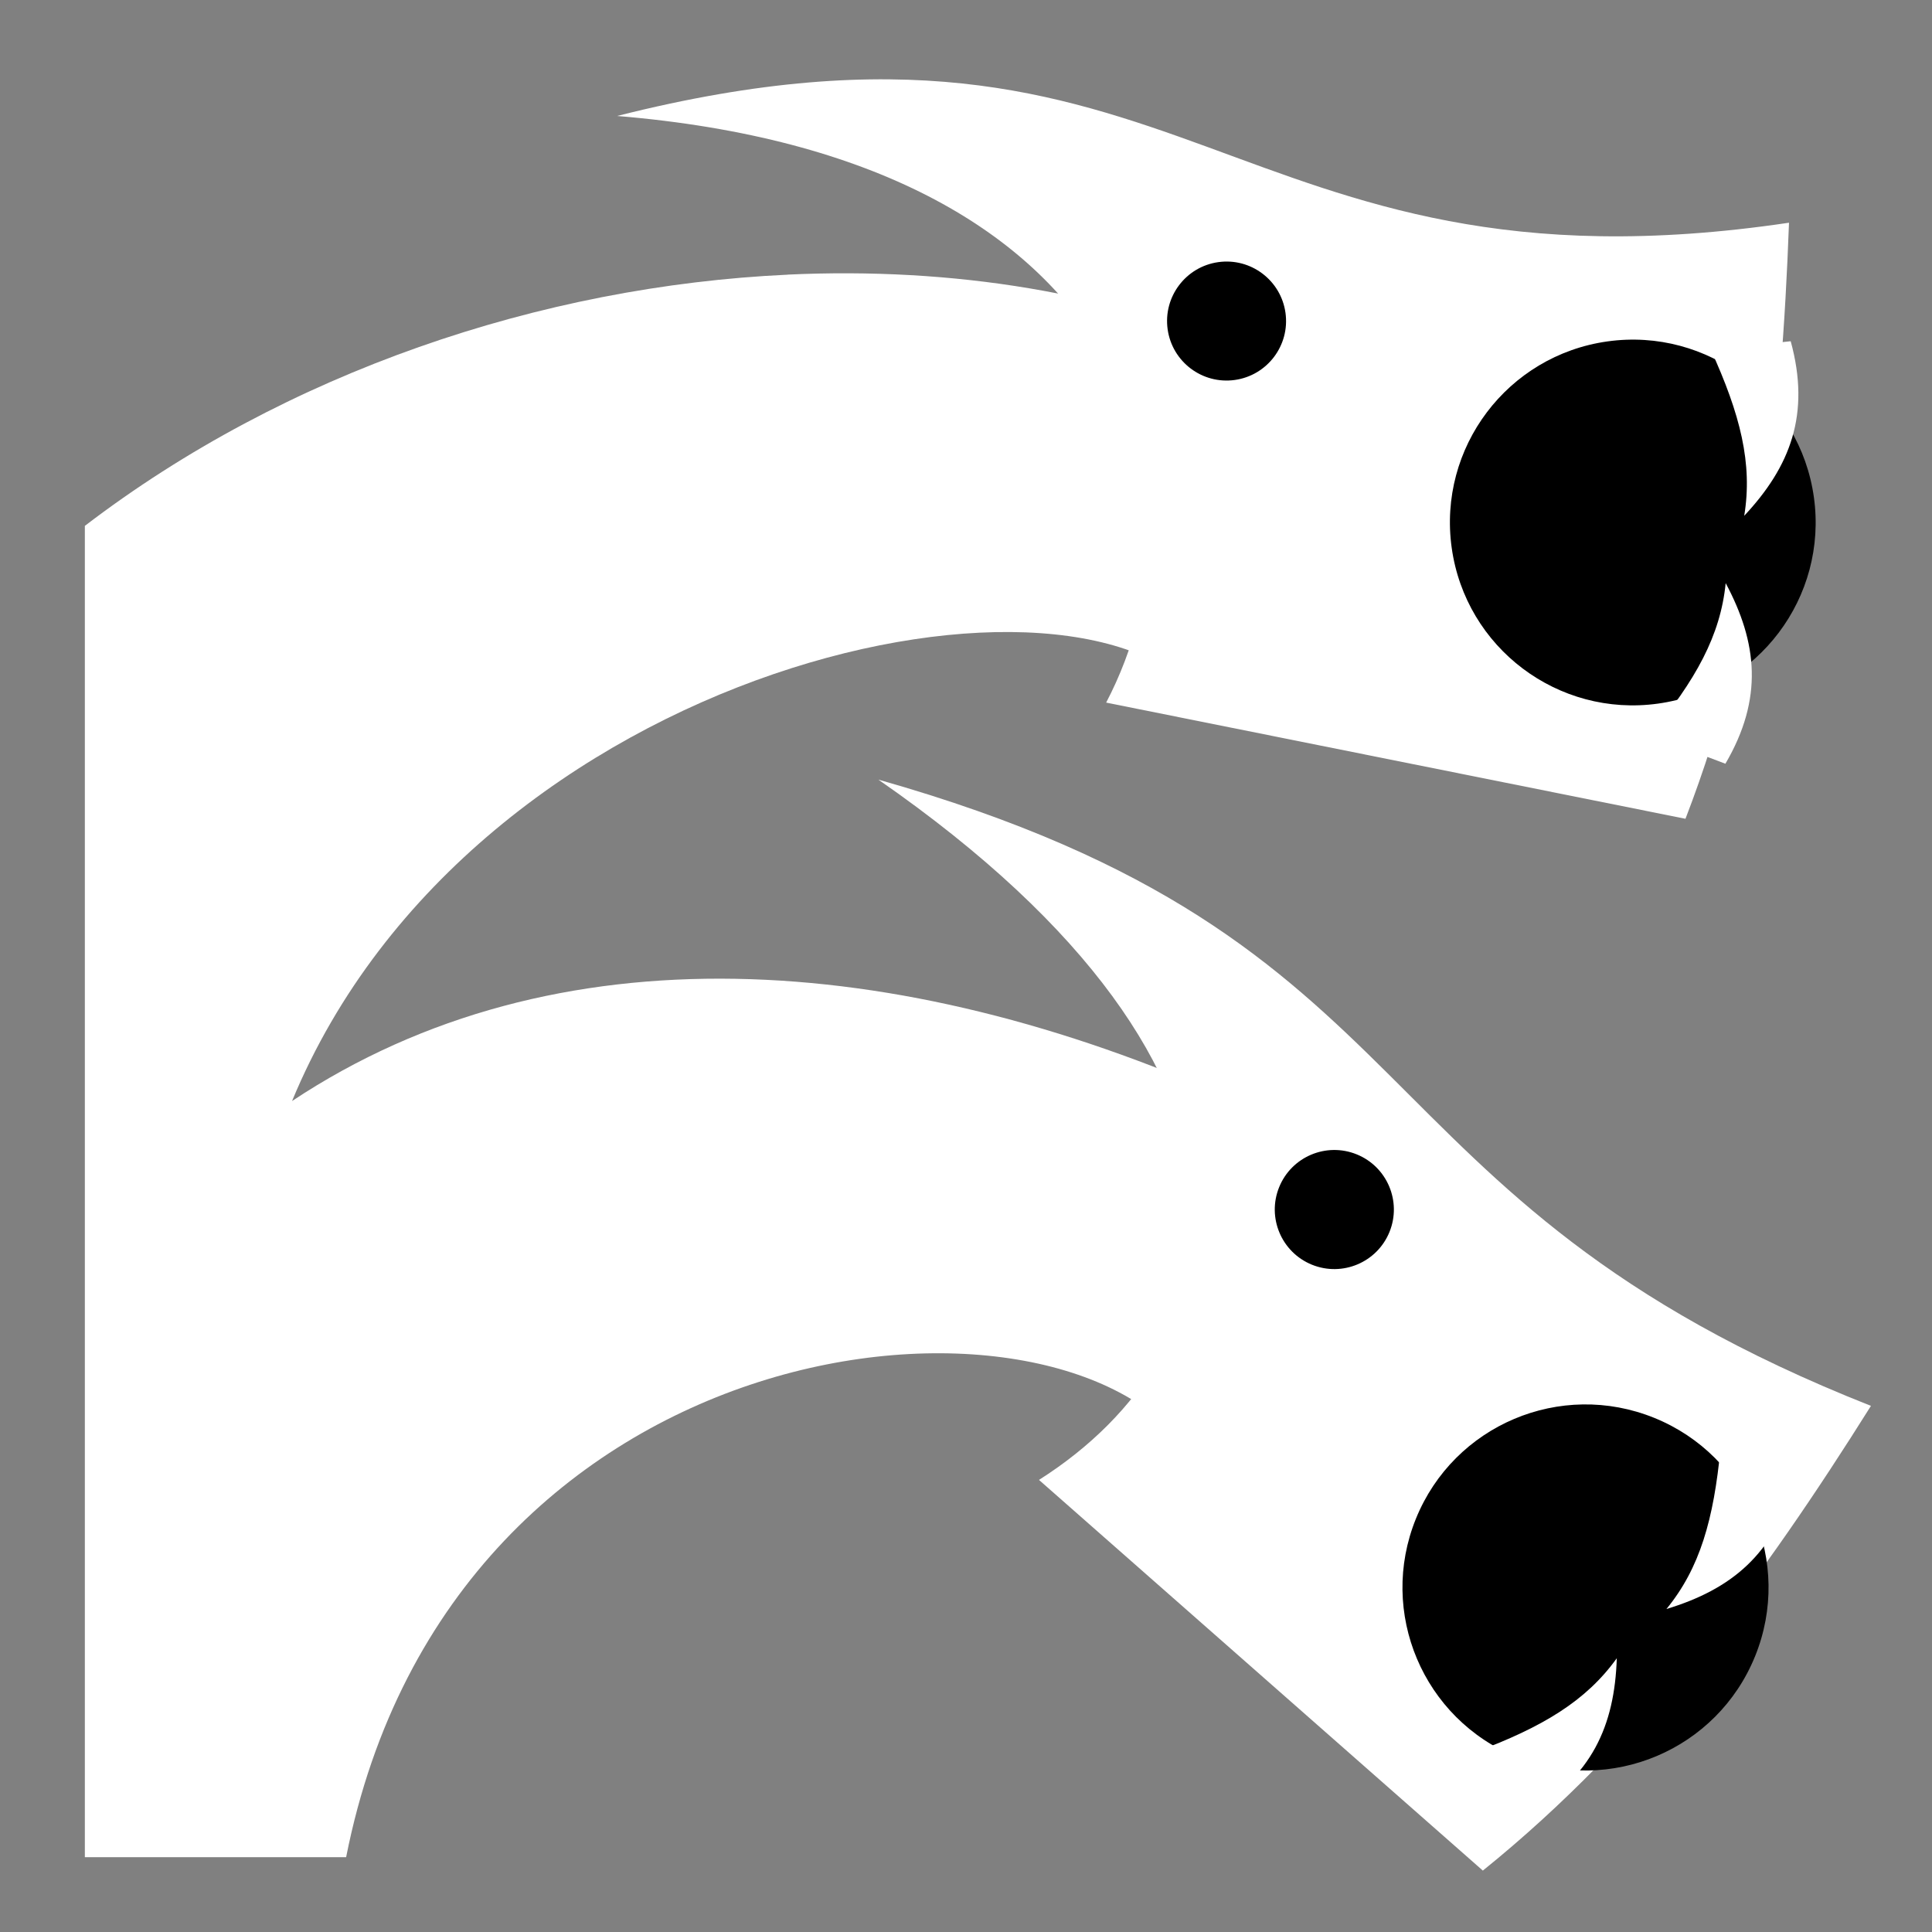 <svg viewBox="0 0 512 512" xmlns="http://www.w3.org/2000/svg">

<rect x="0" y="0" width="512" height="512" fill="#808080" stroke="none"/>

<g transform="matrix(18.689,0,0,18.689,-7034.947,-24502.685)">
<path d="m 387.594 1314.97 c -3.502 0.162 -7.123 1.386 -9.969 3.562 v 18.878 h 3.705 c 1.507 -7.612 10.099 -8.436 11.951 -5.753 l 0.594 -5 c -4.713 -2.103 -9.579 -2.447 -13.312 0.031 2.573 -6.219 11.298 -8.059 13 -5.594 l 0.594 -5 c -1.954 -0.872 -4.223 -1.233 -6.562 -1.125 z" fill="#fff" fill-rule="evenodd"/>
<g transform="matrix(.99,-.138,.138,.99,-180.533,1225.088)">
<path d="m 548.425 164.964 c 8.309 -0.911 8.185 3.868 16.256 3.795 -0.499 2.818 -1.188 5.588 -2.622 8.172 l -7.912 -2.767 c 1.976 -2.764 1.473 -7.583 -5.722 -9.2 z" fill="#fff" fill-rule="evenodd"/>
<path d="m 172.75 364.206 c 0 1.433 -1.161 2.594 -2.594 2.594 s -2.594 -1.161 -2.594 -2.594 1.161 -2.594 2.594 -2.594 2.594 1.161 2.594 2.594 z" transform="translate(391.743,-191.541)"/>
<path d="m 164.875 359.893 c 0 0.466 -0.378 0.844 -0.844 0.844 s -0.844 -0.378 -0.844 -0.844 0.378 -0.844 0.844 -0.844 0.844 0.378 0.844 0.844 z" transform="translate(392.555,-190.854)"/>
</g>
<g transform="matrix(.927,.376,-.376,.927,-57.054,962.251)">
<path d="m 548.306 165.821 c 8.309 -0.911 8.305 3.01 16.375 2.938 -0.499 2.818 -1.188 5.588 -2.622 8.172 l -7.912 -2.767 c 1.976 -2.764 1.354 -6.726 -5.841 -8.343 z" fill="#fff" fill-rule="evenodd"/>
<path d="m 172.75 364.206 c 0 1.433 -1.161 2.594 -2.594 2.594 s -2.594 -1.161 -2.594 -2.594 1.161 -2.594 2.594 -2.594 2.594 1.161 2.594 2.594 z" transform="translate(391.743,-191.541)"/>
<path d="m 164.875 359.893 c 0 0.466 -0.378 0.844 -0.844 0.844 s -0.844 -0.378 -0.844 -0.844 0.378 -0.844 0.844 -0.844 0.844 0.378 0.844 0.844 z" transform="translate(392.555,-190.854)"/>
</g>
<path d="m 397.343 1335.92 c 0.951 -0.354 1.569 -0.724 2.005 -1.331 -0.031 0.955 -0.352 1.685 -1.284 2.216" fill="#fff" fill-rule="evenodd"/>
<path d="m 400.819 1331.61 c -0.096 1.01 -0.293 1.702 -0.767 2.281 0.914 -0.277 1.537 -0.776 1.809 -1.814" fill="#fff" fill-rule="evenodd"/>
<path d="m 399.821 1321.5 c 0.646 -0.782 0.997 -1.411 1.071 -2.156 0.45 0.842 0.538 1.635 -0.004 2.561" fill="#fff" fill-rule="evenodd"/>
<path d="m 400.679 1316.03 c 0.422 0.922 0.597 1.621 0.476 2.359 0.653 -0.697 0.943 -1.441 0.659 -2.475" fill="#fff" fill-rule="evenodd"/>
</g>
</svg>
